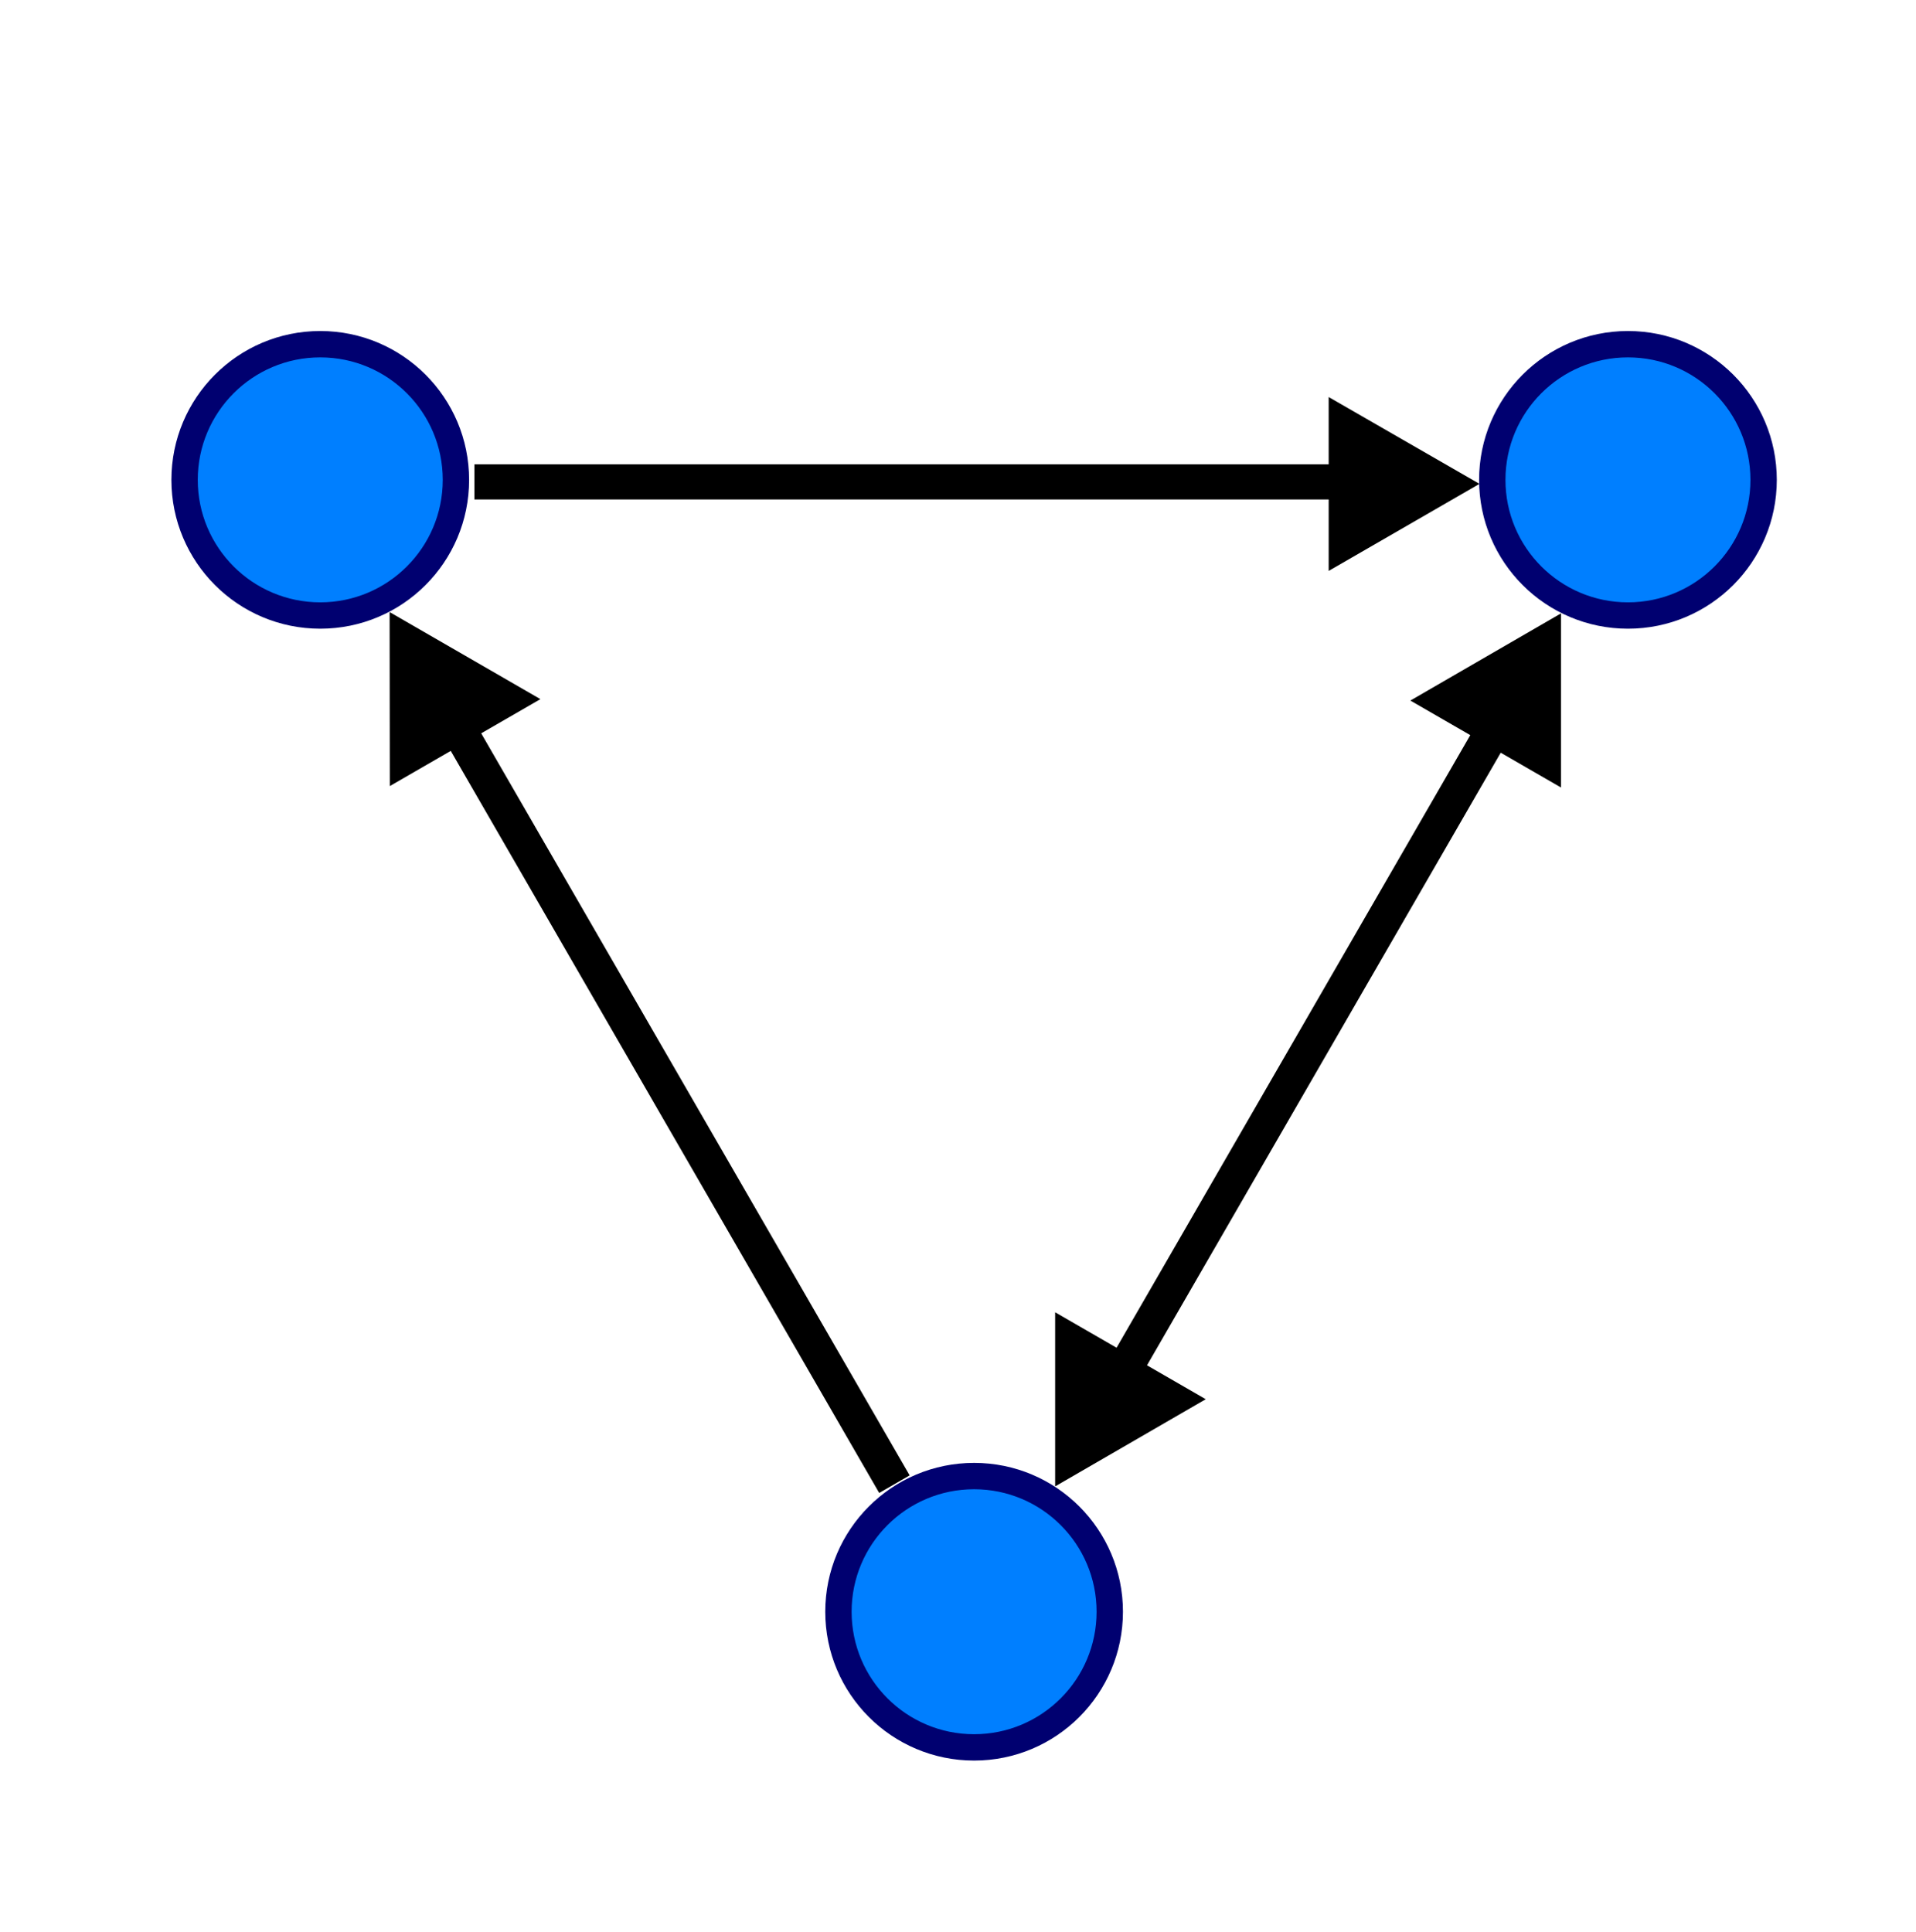 <?xml version="1.0" encoding="UTF-8" standalone="no"?>
<svg
   xmlns:dc="http://purl.org/dc/elements/1.1/"
   xmlns:cc="http://creativecommons.org/ns#"
   xmlns:rdf="http://www.w3.org/1999/02/22-rdf-syntax-ns#"
   xmlns:svg="http://www.w3.org/2000/svg"
   xmlns="http://www.w3.org/2000/svg"
   xmlns:xlink="http://www.w3.org/1999/xlink"
   version="1.0"
   height="122"
   width="121"
   id="svg2">
  <defs
     id="defs5" />
  <g
     transform="matrix(0.444,0,0,0.444,6.02,17.003)"
     id="g2379">
    <g
       id="g2367">
      <g
         id="g2363">
        <path
           style="fill:none;fill-opacity:0.75;fill-rule:evenodd;stroke:#000000;stroke-width:5;stroke-linecap:butt;stroke-linejoin:miter;stroke-miterlimit:4;stroke-dasharray:none;stroke-opacity:1"
           d="M 53.918,30.25 H 182.97"
           id="path2329" />
        <path
           style="fill:#000000;fill-opacity:1;fill-rule:evenodd;stroke:none;stroke-width:1px;stroke-linecap:butt;stroke-linejoin:miter;stroke-opacity:1"
           d="M 196.874,30.53 175.425,18.18 v 24.734 z"
           id="path2335" />
      </g>
      <g
         id="g2359">
        <path
           id="use2331"
           d="M 49.229,61.218 113.66,172.816"
           style="fill:none;fill-opacity:0.75;fill-rule:evenodd;stroke:#000000;stroke-width:5;stroke-linecap:butt;stroke-linejoin:miter;stroke-miterlimit:4;stroke-dasharray:none;stroke-opacity:1" />
        <use
           x="0"
           y="0"
           xlink:href="#path2335"
           id="use2343"
           transform="rotate(-120,124.631,84.398)"
           width="250"
           height="225" />
      </g>
      <g
         id="g2354">
        <path
           id="use2333"
           d="M 143.455,161.53 201.795,60.483"
           style="fill:none;fill-opacity:0.75;fill-rule:evenodd;stroke:#000000;stroke-width:5;stroke-linecap:butt;stroke-linejoin:miter;stroke-miterlimit:4;stroke-dasharray:none;stroke-opacity:1" />
        <use
           x="0"
           y="0"
           xlink:href="#path2335"
           id="use2345"
           transform="rotate(-60,218.626,29.702)"
           width="250"
           height="225" />
        <use
           x="0"
           y="0"
           xlink:href="#path2335"
           id="use2347"
           transform="rotate(120,125.531,84.409)"
           width="250"
           height="225" />
      </g>
    </g>
    <g
       id="g2349">
      <circle
         r="23"
         cy="200"
         cx="35"
         style="fill:#007fff;fill-opacity:1;fill-rule:evenodd;stroke:#000070;stroke-width:4.469;stroke-miterlimit:4;stroke-dasharray:none;stroke-dashoffset:0;stroke-opacity:1"
         id="path2317"
         transform="matrix(0.839,0,0,0.839,2.628,-137.839)" />
      <use
         height="225"
         width="250"
         transform="translate(186)"
         id="use2325"
         xlink:href="#path2317"
         y="0"
         x="0" />
      <use
         height="225"
         width="250"
         transform="translate(93,161)"
         id="use2327"
         xlink:href="#path2317"
         y="0"
         x="0" />
    </g>
  </g>
</svg>

